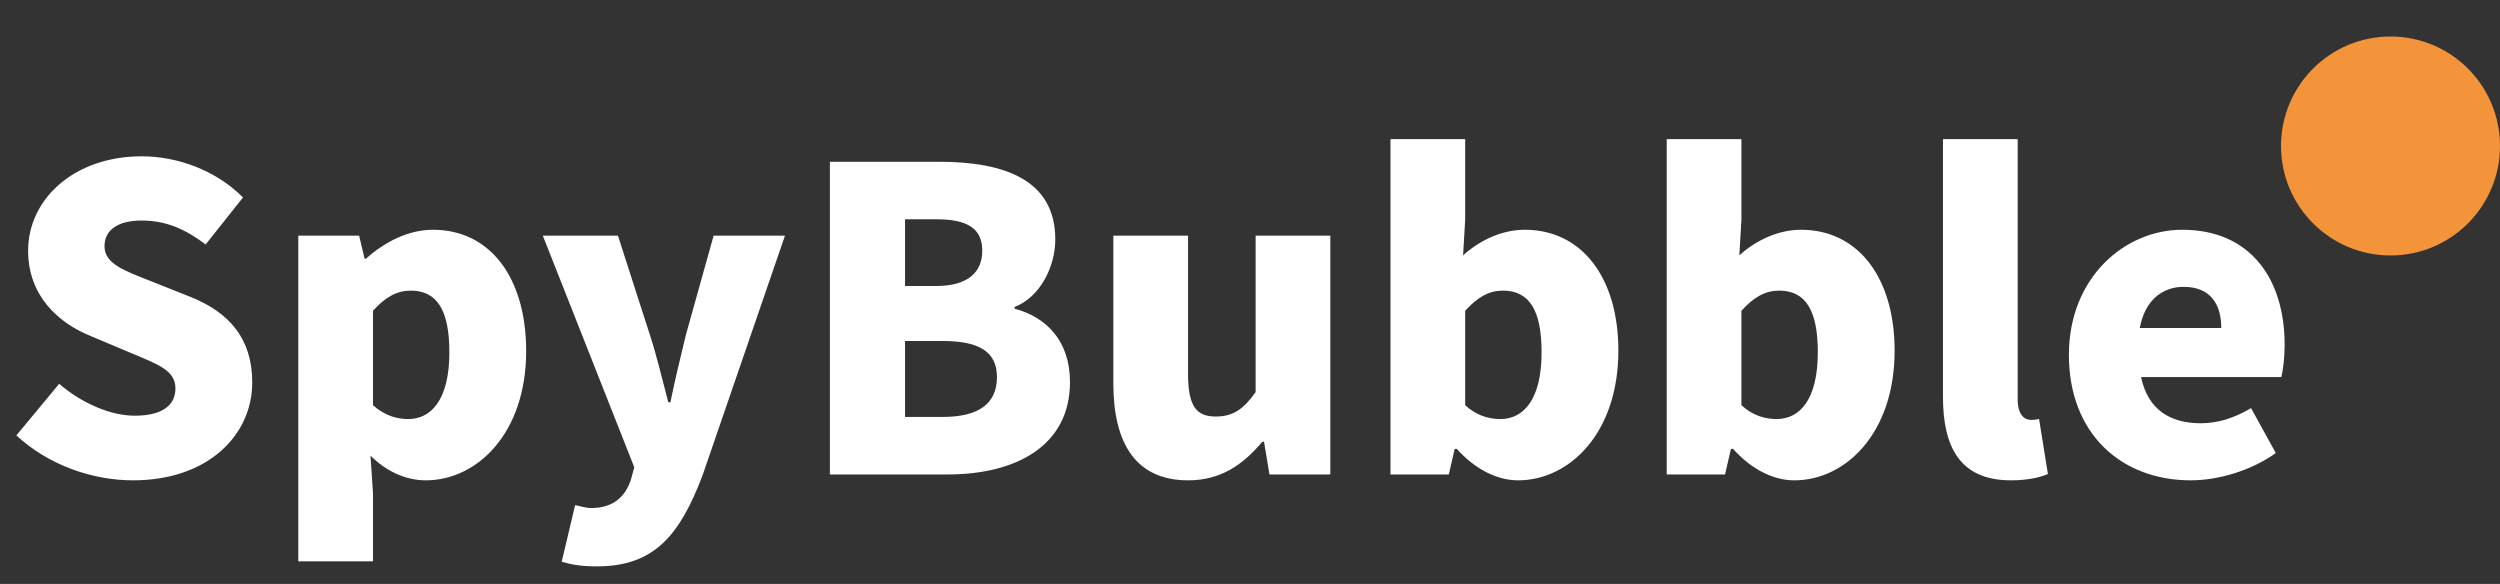 <svg width="137" height="32" viewBox="0 0 137 32" fill="none" xmlns="http://www.w3.org/2000/svg">
<rect x="0" y="0" width="137" height="32" fill="#333333" stroke="none"/>
<path d="M7.291 26.322C11.431 26.322 13.823 23.815 13.823 20.963C13.823 18.548 12.558 17.122 10.442 16.271L8.303 15.42C6.785 14.822 5.727 14.454 5.727 13.488C5.727 12.591 6.486 12.085 7.751 12.085C9.085 12.085 10.143 12.545 11.27 13.396L13.317 10.82C11.822 9.325 9.729 8.566 7.751 8.566C4.117 8.566 1.541 10.866 1.541 13.741C1.541 16.225 3.22 17.72 5.014 18.433L7.199 19.353C8.671 19.974 9.614 20.296 9.614 21.285C9.614 22.205 8.901 22.78 7.383 22.78C6.026 22.78 4.439 22.067 3.243 21.032L0.897 23.861C2.668 25.494 5.06 26.322 7.291 26.322ZM16.346 30.761H20.439V27.012L20.302 24.965C21.175 25.839 22.233 26.322 23.337 26.322C26.143 26.322 28.834 23.746 28.834 19.238C28.834 15.213 26.857 12.591 23.729 12.591C22.372 12.591 21.084 13.258 20.049 14.178H19.98L19.68 12.913H16.346V30.761ZM22.372 22.964C21.75 22.964 21.084 22.78 20.439 22.205V17.03C21.13 16.271 21.75 15.926 22.509 15.926C23.959 15.926 24.625 17.007 24.625 19.307C24.625 21.929 23.613 22.964 22.372 22.964ZM32.713 31.037C35.818 31.037 37.244 29.381 38.509 26.023L43.017 12.913H39.107L37.589 18.341C37.29 19.583 36.991 20.802 36.738 22.044H36.623C36.278 20.756 36.002 19.537 35.611 18.341L33.863 12.913H29.746L34.76 25.609L34.576 26.276C34.277 27.196 33.633 27.84 32.391 27.84C32.092 27.84 31.747 27.725 31.517 27.679L30.781 30.784C31.333 30.945 31.862 31.037 32.713 31.037ZM45.478 26H51.941C55.667 26 58.635 24.436 58.635 20.94C58.635 18.663 57.324 17.375 55.599 16.915V16.823C56.978 16.294 57.83 14.638 57.83 13.12C57.83 9.831 55.001 8.865 51.459 8.865H45.478V26ZM49.596 15.673V12.016H51.297C53.023 12.016 53.828 12.522 53.828 13.741C53.828 14.914 53.045 15.673 51.297 15.673H49.596ZM49.596 22.849V18.686H51.642C53.644 18.686 54.633 19.261 54.633 20.664C54.633 22.136 53.62 22.849 51.642 22.849H49.596ZM65.105 26.322C66.876 26.322 68.095 25.494 69.176 24.206H69.268L69.567 26H72.902V12.913H68.808V21.492C68.118 22.458 67.543 22.826 66.623 22.826C65.588 22.826 65.105 22.297 65.105 20.503V12.913H61.011V21.009C61.011 24.275 62.23 26.322 65.105 26.322ZM83.19 26.322C85.996 26.322 88.687 23.746 88.687 19.215C88.687 15.213 86.686 12.591 83.558 12.591C82.362 12.591 81.143 13.12 80.177 13.994L80.292 12.039V7.623H76.198V26H79.395L79.717 24.597H79.832C80.844 25.724 82.04 26.322 83.19 26.322ZM82.224 22.964C81.603 22.964 80.913 22.78 80.292 22.205V17.03C80.982 16.271 81.603 15.926 82.362 15.926C83.811 15.926 84.478 17.007 84.478 19.307C84.478 21.929 83.466 22.964 82.224 22.964ZM98.328 26.322C101.134 26.322 103.825 23.746 103.825 19.215C103.825 15.213 101.824 12.591 98.696 12.591C97.5 12.591 96.281 13.12 95.315 13.994L95.43 12.039V7.623H91.336V26H94.533L94.855 24.597H94.97C95.982 25.724 97.178 26.322 98.328 26.322ZM97.362 22.964C96.741 22.964 96.051 22.78 95.43 22.205V17.03C96.12 16.271 96.741 15.926 97.5 15.926C98.949 15.926 99.616 17.007 99.616 19.307C99.616 21.929 98.604 22.964 97.362 22.964ZM110.201 26.322C111.121 26.322 111.788 26.161 112.225 25.977L111.742 22.964C111.512 23.01 111.42 23.01 111.282 23.01C110.96 23.01 110.569 22.757 110.569 21.883V7.623H106.475V21.745C106.475 24.482 107.395 26.322 110.201 26.322ZM120.046 26.322C121.564 26.322 123.358 25.793 124.715 24.827L123.358 22.366C122.415 22.918 121.541 23.194 120.598 23.194C118.942 23.194 117.7 22.458 117.332 20.664H125.014C125.106 20.342 125.198 19.629 125.198 18.893C125.198 15.328 123.358 12.591 119.586 12.591C116.435 12.591 113.376 15.213 113.376 19.445C113.376 23.792 116.274 26.322 120.046 26.322ZM117.263 17.973C117.539 16.432 118.528 15.719 119.655 15.719C121.15 15.719 121.725 16.685 121.725 17.973H117.263Z" fill="white"/>
<circle cx="131" cy="8" r="6" fill="#F3933A"/>
</svg>
